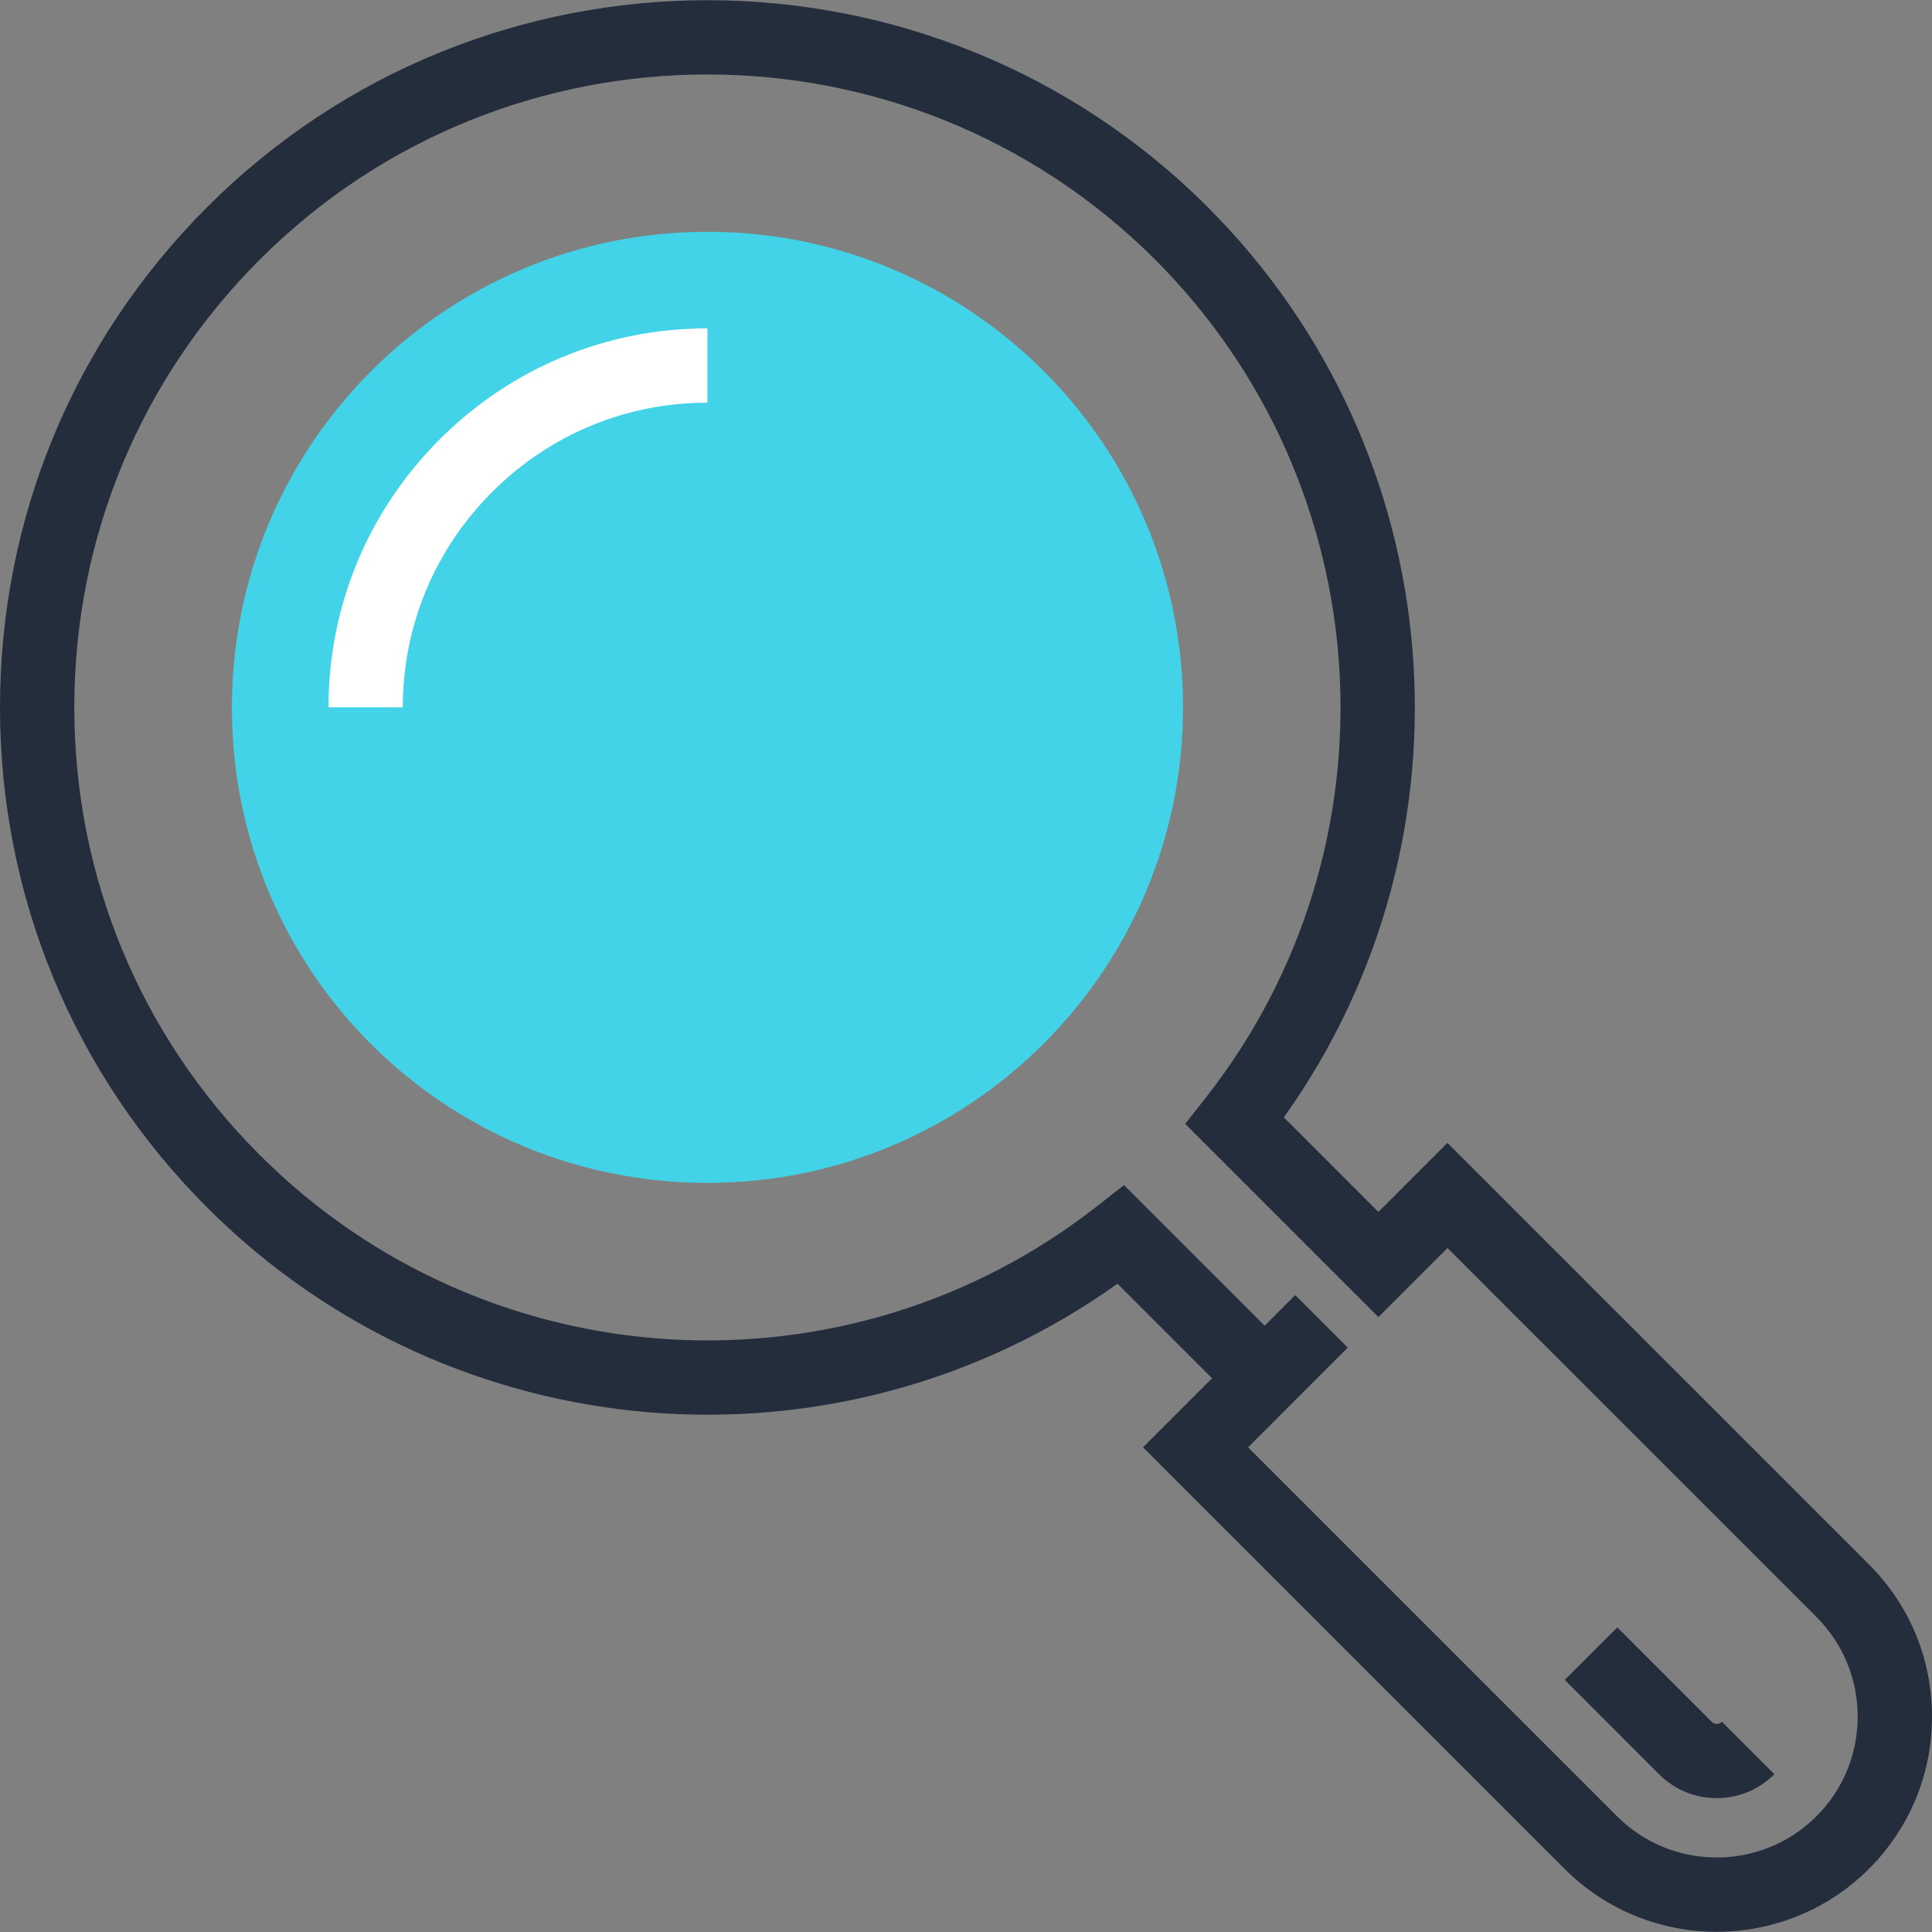 <?xml version="1.0" encoding="iso-8859-1"?>
<!-- Generator: Adobe Illustrator 19.0.0, SVG Export Plug-In . SVG Version: 6.00 Build 0)  -->
<svg version="1.1" id="Layer_1" xmlns="http://www.w3.org/2000/svg" xmlns:xlink="http://www.w3.org/1999/xlink" x="0px" y="0px"
	 viewBox="0 0 512 512" style="enable-background:new 0 0 512 512;" xml:space="preserve">
<rect x="0" y="0" width="512" height="512" fill="#808080" stroke="none"/>
<path style="fill:#43D3E8;" d="M187.482,313.479c-69.617,0-126.034-56.-126.026-126.029c0-69.606,56.425-126.026,126.031-126.026
	c69.596,0,126.026,56.425,126.026,126.026C313.516,257.049,257.068,313.476,187.482,313.479z"/>
<g>
	<path style="fill:#242D3C;" d="M454.956,511.943c-14.618,0.003-29.217-5.558-40.34-16.681l-111.703-111.7l18.301-18.309
		l-25.06-25.057c-74.04,52.833-176.269,44.8-241.239-20.18C19.5,284.607,0,237.526,0,187.445C0,137.371,19.5,90.29,54.915,54.878
		C128-18.22,246.945-18.213,320.051,54.88c64.973,64.978,73.006,167.209,20.173,241.242l25.065,25.062l18.296-18.304
		l111.708,111.706C506.071,425.358,512,439.687,512,454.929c0,15.235-5.934,29.56-16.707,40.335
		C484.17,506.38,469.558,511.943,454.956,511.943z M330.757,383.561l97.779,97.774c14.561,14.561,38.262,14.561,52.833,0
		c7.053-7.058,10.936-16.435,10.936-26.414c0-9.976-3.886-19.359-10.936-26.414l-97.777-97.772l-18.299,18.301l-51.205-51.2
		l5.399-6.868c52.39-66.645,46.643-162.15-13.366-222.167c-65.423-65.416-171.868-65.418-237.284,0
		c-31.693,31.693-49.147,73.828-49.147,118.643c0,44.818,17.454,86.953,49.147,118.646c60.006,60.009,155.507,65.754,222.154,13.366
		l6.871-5.394l37.276,37.266l8.108-8.108l13.924,13.921L330.757,383.561z"/>
	<path style="fill:#242D3C;" d="M454.956,476.528c-3.343,0-9.769-0.824-15.276-6.326l-25.004-25.009l13.926-13.921l25.001,25.006
		c0.133,0.136,0.558,0.558,1.349,0.558c0.783,0,1.208-0.422,1.349-0.563l13.921,13.921
		C464.719,475.701,458.294,476.528,454.956,476.528z"/>
</g>
<path style="fill:#FFFFFF;" d="M106.742,187.452H87.05c0.003-26.788,10.458-51.996,29.445-70.989
	c18.988-18.985,44.196-29.443,70.981-29.443l0,0l0.003,19.692c-21.527,0-41.789,8.407-57.06,23.677
	C115.154,145.66,106.742,165.925,106.742,187.452z"/>
<g>
</g>
<g>
</g>
<g>
</g>
<g>
</g>
<g>
</g>
<g>
</g>
<g>
</g>
<g>
</g>
<g>
</g>
<g>
</g>
<g>
</g>
<g>
</g>
<g>
</g>
<g>
</g>
<g>
</g>
</svg>
